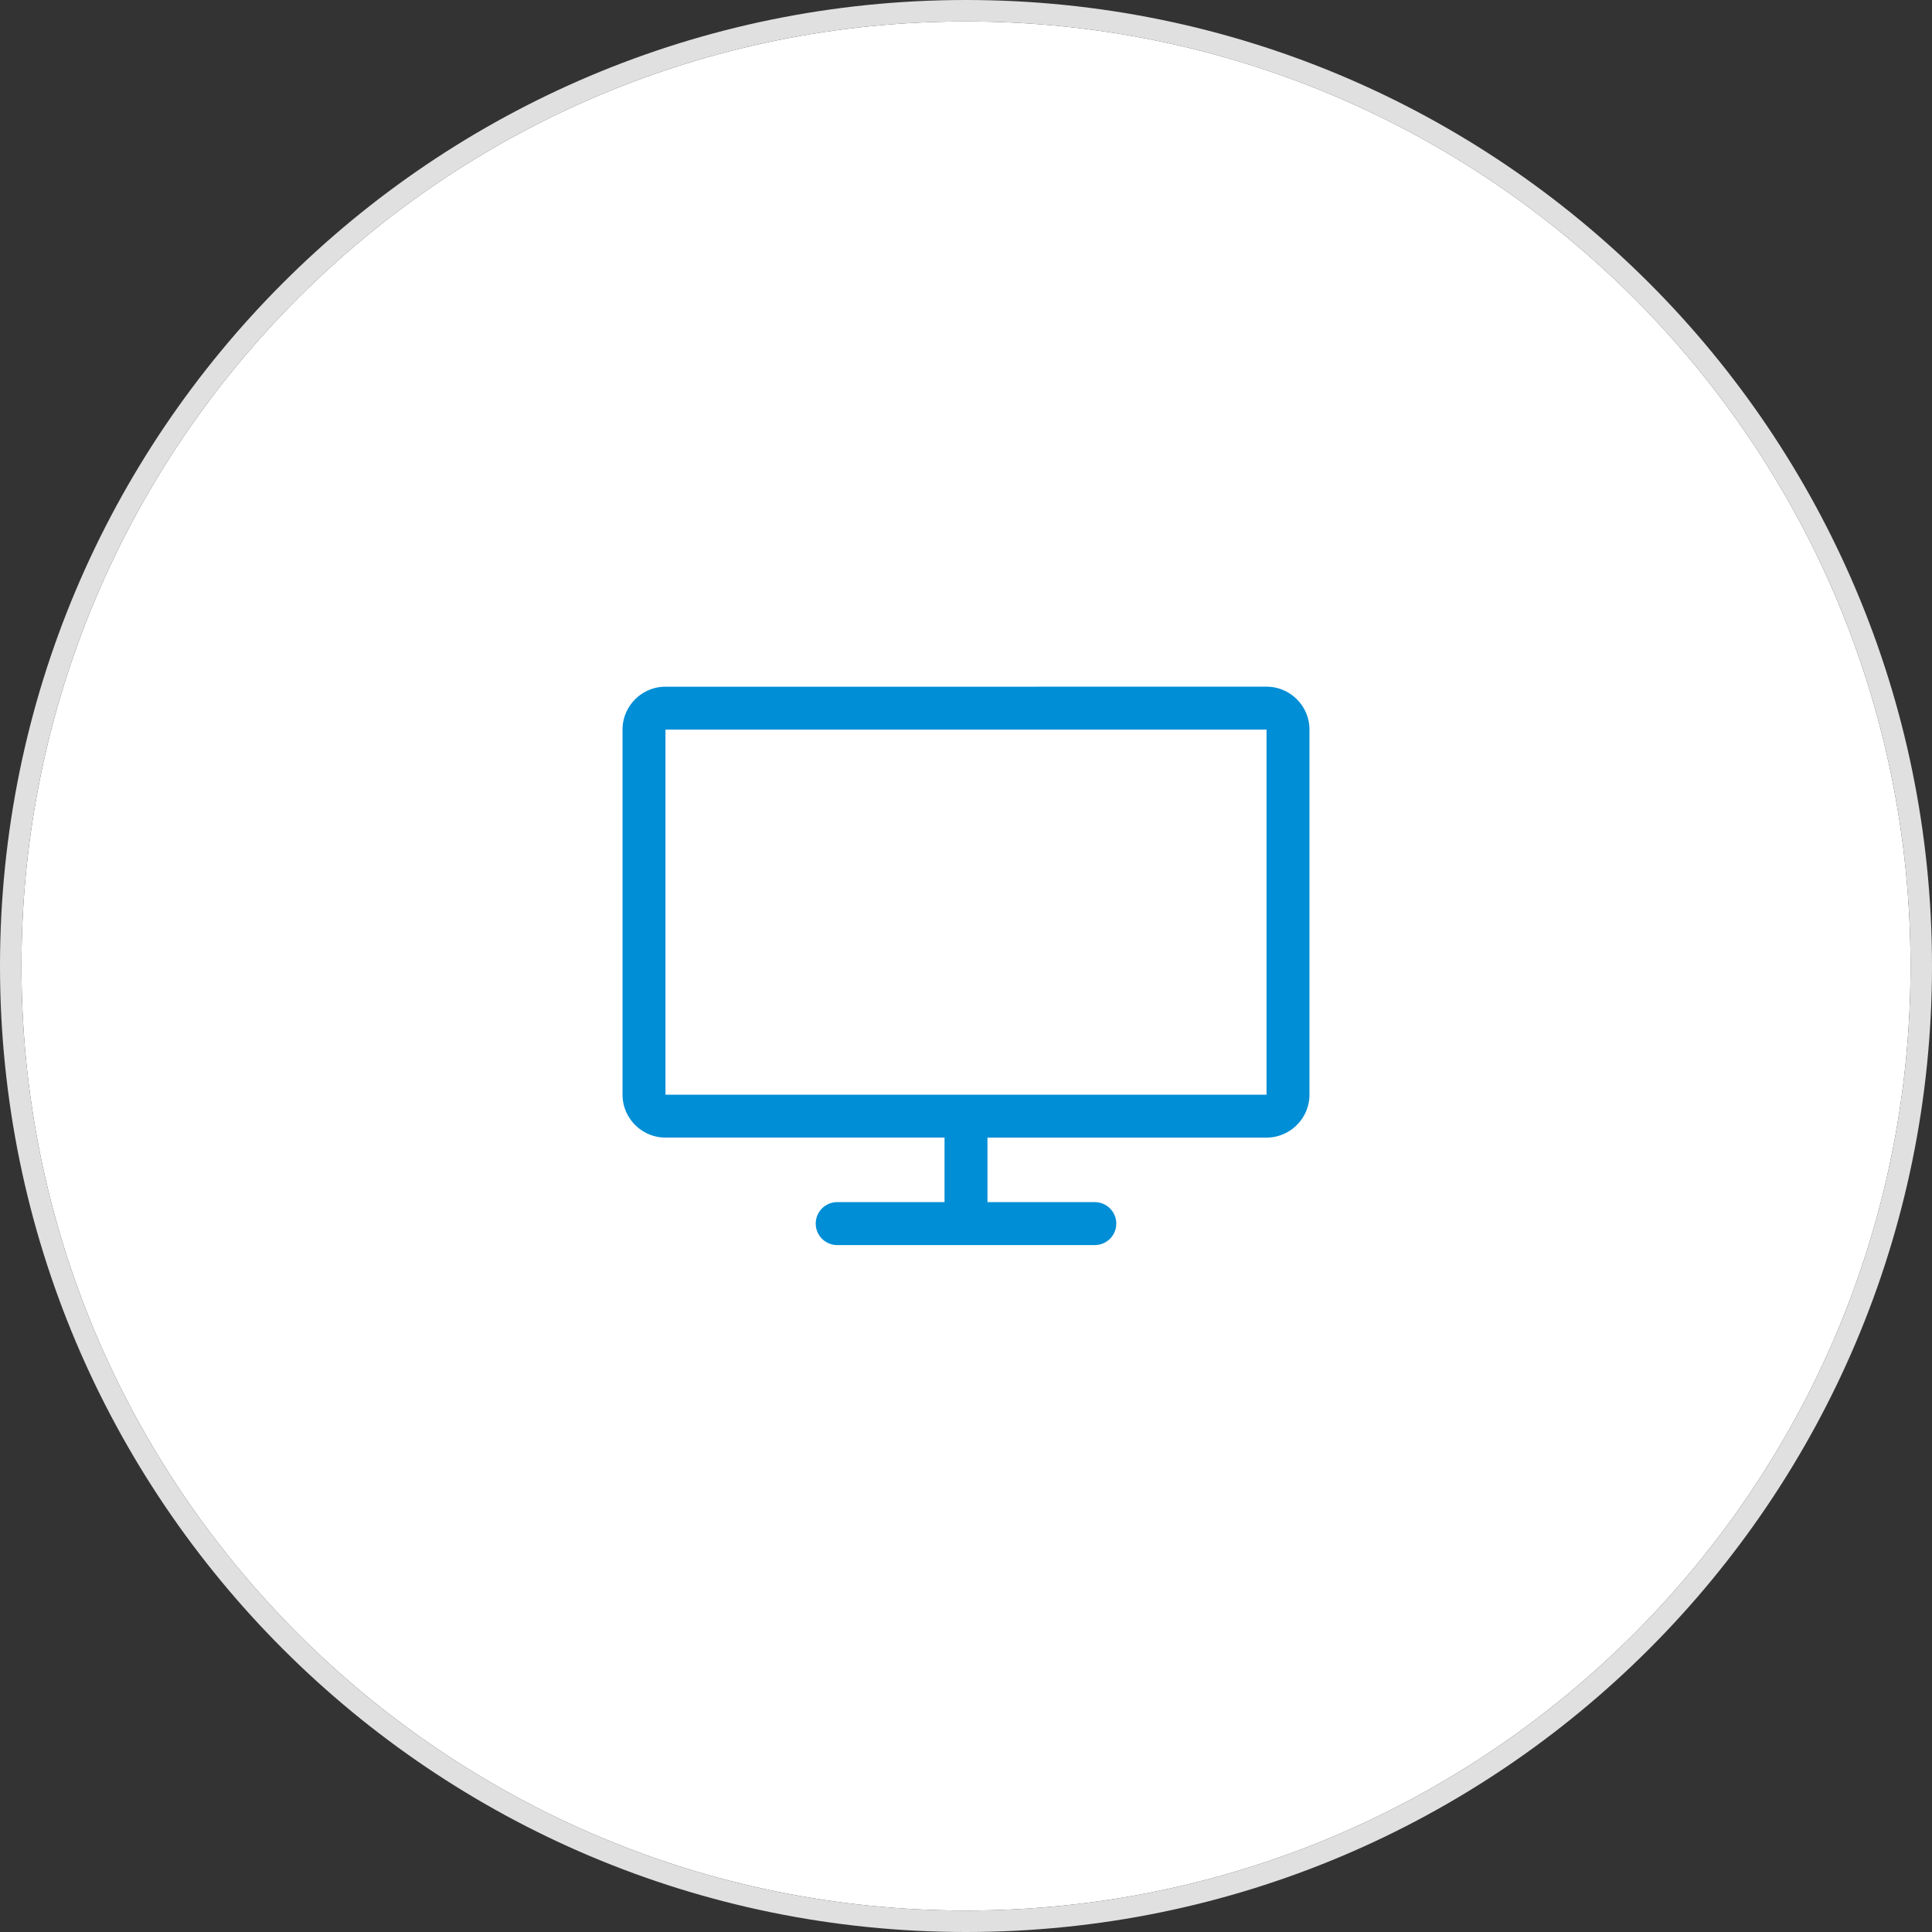 <svg xmlns="http://www.w3.org/2000/svg" width="90" height="90"><rect width="100%" height="100%" fill="#333333" stroke="none"/><defs><clipPath id="a"><path fill="#fff" d="M0 90V0h90v90zm1-45c0 24.3 19.7 44 44 44s44-19.7 44-44S69.3 1 45 1 1 20.7 1 45z"/></clipPath></defs><path fill="#fff" d="M45 1c24.3 0 44 19.7 44 44S69.3 89 45 89 1 69.3 1 45 20.7 1 45 1z"/><path fill="none" stroke="#e0e0e0" stroke-linecap="round" stroke-linejoin="round" stroke-miterlimit="20" stroke-width="2" d="M45 1c24.3 0 44 19.7 44 44S69.3 89 45 89 1 69.3 1 45 20.7 1 45 1z" clip-path="url(&quot;#a&quot;)"/><path fill="#008ed6" d="M59 33.988H31v17.006h28zm0-2c1.1 0 2 .9 2 2v17.006c0 1.099-.9 2-2 2H46V56h5a1 1 0 110 2H39a1 1 0 110-2h5v-3.007H31c-1.1 0-2-.9-2-2V33.989c0-1.1.9-2 2-2z"/></svg>